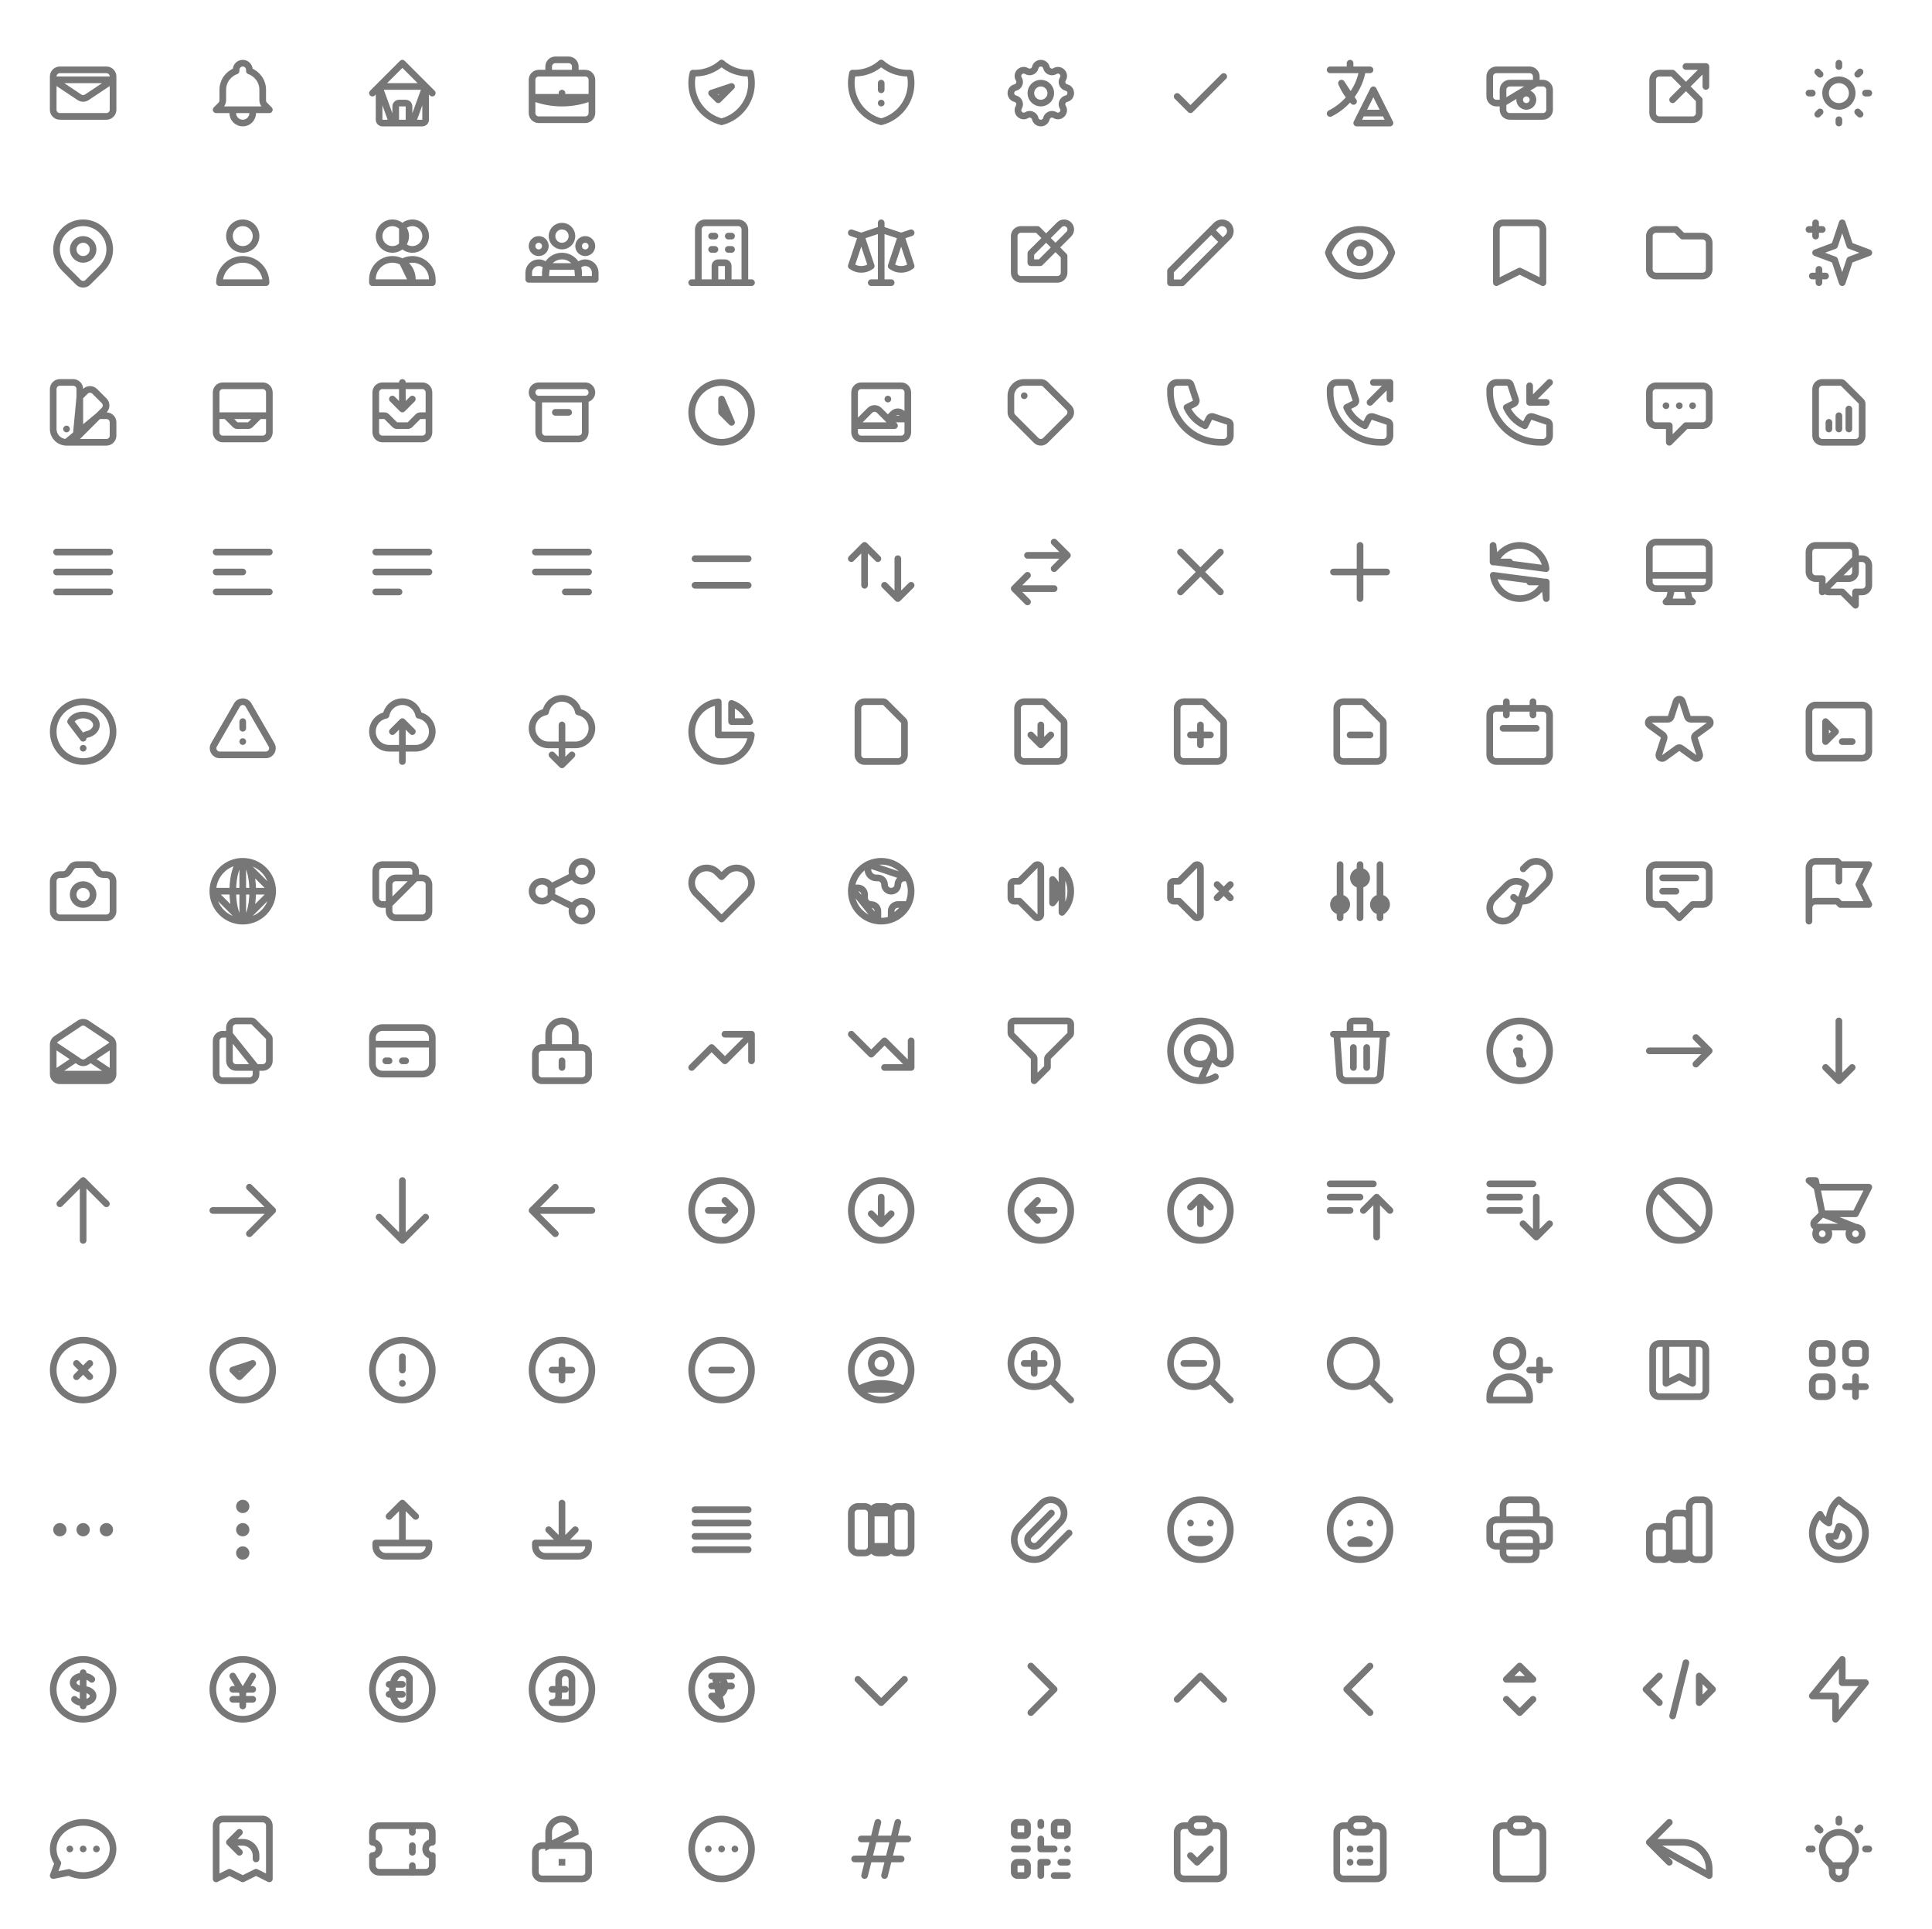 <svg width="581" height="580" viewBox="0 0 581 580" fill="none" xmlns="http://www.w3.org/2000/svg">
<path d="M16 24L23.891 29.26C24.562 29.708 25.438 29.708 26.109 29.26L34 24H16ZM18 35H32C33.105 35 34 34.105 34 33V23C34 21.895 33.105 21 32 21H18C16.895 21 16 21.895 16 23V33C16 34.105 16.895 35 18 35Z" stroke="#777" stroke-width="2" stroke-linecap="round" stroke-linejoin="round"/>
<path d="M30.657 80.657C29.72 81.594 27.762 83.552 26.414 84.9C25.633 85.681 24.368 85.681 23.587 84.9C22.262 83.576 20.342 81.655 19.343 80.657C16.219 77.533 16.219 72.467 19.343 69.343C22.467 66.219 27.533 66.219 30.657 69.343C33.781 72.467 33.781 77.533 30.657 80.657Z" stroke="#777" stroke-width="2" stroke-linecap="round" stroke-linejoin="round"/>
<path d="M28 75C28 76.657 26.657 78 25 78C23.343 78 22 76.657 22 75C22 73.343 23.343 72 25 72C26.657 72 28 73.343 28 75Z" stroke="#777" stroke-width="2" stroke-linecap="round" stroke-linejoin="round"/>
<path d="M20 129H20.01M20 133C17.791 133 16 131.209 16 129V117C16 115.895 16.895 115 18 115H22C23.105 115 24 115.895 24 117V129C24 131.209 22.209 133 20 133ZM20 133H32C33.105 133 34 132.105 34 131V127C34 125.895 33.105 125 32 125H29.657L20 133ZM24 119.343L25.657 117.686C26.438 116.905 27.704 116.905 28.485 117.686L31.314 120.515C32.095 121.296 32.095 122.562 31.314 123.343L22.828 131.828L24 119.343Z" stroke="#777" stroke-width="2" stroke-linecap="round" stroke-linejoin="round"/>
<path d="M17 178H33M17 166H33H17ZM17 172H33H17Z" stroke="#777" stroke-width="2" stroke-linecap="round" stroke-linejoin="round"/>
<path d="M21.228 217C21.777 215.835 23.258 215 25 215C27.209 215 29 216.343 29 218C29 219.399 27.722 220.575 25.994 220.907C25.452 221.011 25 221.448 25 222L21.228 217ZM25 225H25.01H25ZM34 220C34 224.971 29.971 229 25 229C20.029 229 16 224.971 16 220C16 215.029 20.029 211 25 211C29.971 211 34 215.029 34 220Z" stroke="#777" stroke-width="2" stroke-linecap="round" stroke-linejoin="round"/>
<path d="M16 265C16 263.895 16.895 263 18 263H18.93C19.598 263 20.223 262.666 20.594 262.109L21.406 260.891C21.777 260.334 22.402 260 23.07 260H26.93C27.598 260 28.223 260.334 28.594 260.891L29.406 262.109C29.777 262.666 30.402 263 31.07 263H32C33.105 263 34 263.895 34 265V274C34 275.105 33.105 276 32 276H18C16.895 276 16 275.105 16 274V265Z" stroke="#777" stroke-width="2" stroke-linecap="round" stroke-linejoin="round"/>
<path d="M28 269C28 270.657 26.657 272 25 272C23.343 272 22 270.657 22 269C22 267.343 23.343 266 25 266C26.657 266 28 267.343 28 269Z" stroke="#777" stroke-width="2" stroke-linecap="round" stroke-linejoin="round"/>
<path d="M27.25 318.5L26.109 319.261C25.438 319.708 24.562 319.708 23.891 319.261L22.75 318.5M16 323V314.07C16 313.402 16.334 312.777 16.891 312.406L23.891 307.74C24.562 307.292 25.438 307.292 26.109 307.74L33.109 312.406C33.666 312.777 34 313.402 34 314.07V323H16ZM16 323C16 324.105 16.895 325 18 325H32C33.105 325 34 324.105 34 323H16ZM16 323L22.75 318.5L16 323ZM34 323L27.25 318.5L34 323ZM16 314L22.75 318.5L16 314ZM34 314L27.25 318.5L34 314Z" stroke="#777" stroke-width="2" stroke-linecap="round" stroke-linejoin="round"/>
<path d="M25 355V373M18 362L25 355L18 362ZM25 355L32 362L25 355Z" stroke="#777" stroke-width="2" stroke-linecap="round" stroke-linejoin="round"/>
<path d="M23 414L25 412L23 414ZM25 412L27 410L25 412ZM25 412L23 410L25 412ZM25 412L27 414L25 412ZM34 412C34 416.971 29.971 421 25 421C20.029 421 16 416.971 16 412C16 407.029 20.029 403 25 403C29.971 403 34 407.029 34 412Z" stroke="#777" stroke-width="2" stroke-linecap="round" stroke-linejoin="round"/>
<path d="M18 460H18.01H18ZM25 460H25.01H25ZM32 460H32.01H32ZM19 460C19 460.552 18.552 461 18 461C17.448 461 17 460.552 17 460C17 459.448 17.448 459 18 459C18.552 459 19 459.448 19 460ZM26 460C26 460.552 25.552 461 25 461C24.448 461 24 460.552 24 460C24 459.448 24.448 459 25 459C25.552 459 26 459.448 26 460ZM33 460C33 460.552 32.552 461 32 461C31.448 461 31 460.552 31 460C31 459.448 31.448 459 32 459C32.552 459 33 459.448 33 460Z" stroke="#777" stroke-width="2" stroke-linecap="round" stroke-linejoin="round"/>
<path d="M26.843 505.655C27.205 506.073 27.837 506.117 28.254 505.755C28.671 505.393 28.716 504.762 28.354 504.345L26.843 505.655ZM23.157 510.345C22.795 509.927 22.163 509.883 21.746 510.245C21.329 510.607 21.284 511.238 21.646 511.655L23.157 510.345ZM26 503C26 502.448 25.552 502 25 502C24.448 502 24 502.448 24 503H26ZM24 513C24 513.552 24.448 514 25 514C25.552 514 26 513.552 26 513H24ZM33 508C33 512.418 29.418 516 25 516V518C30.523 518 35 513.523 35 508H33ZM25 516C20.582 516 17 512.418 17 508H15C15 513.523 19.477 518 25 518V516ZM17 508C17 503.582 20.582 500 25 500V498C19.477 498 15 502.477 15 508H17ZM25 500C29.418 500 33 503.582 33 508H35C35 502.477 30.523 498 25 498V500ZM25 507C24.341 507 23.791 506.82 23.433 506.582C23.069 506.339 23 506.114 23 506H21C21 506.991 21.602 507.765 22.324 508.246C23.053 508.732 24.002 509 25 509V507ZM23 506C23 505.886 23.069 505.661 23.433 505.418C23.791 505.18 24.341 505 25 505V503C24.002 503 23.053 503.268 22.324 503.754C21.602 504.235 21 505.009 21 506H23ZM25 505C25.904 505 26.563 505.332 26.843 505.655L28.354 504.345C27.597 503.472 26.317 503 25 503V505ZM25 509C25.659 509 26.209 509.18 26.567 509.418C26.931 509.661 27 509.886 27 510H29C29 509.009 28.398 508.235 27.676 507.754C26.947 507.268 25.998 507 25 507V509ZM24 503V504H26V503H24ZM24 512V513H26V512H24ZM25 511C24.096 511 23.437 510.668 23.157 510.345L21.646 511.655C22.403 512.528 23.683 513 25 513V511ZM27 510C27 510.114 26.931 510.339 26.567 510.582C26.209 510.82 25.659 511 25 511V513C25.998 513 26.947 512.732 27.676 512.246C28.398 511.765 29 510.991 29 510H27ZM24 504V512H26V504H24Z" fill="#777"/>
<path d="M21 556H21.01H21ZM25 556H25.01H25ZM29 556H29.01H29ZM34 556C34 560.418 29.971 564 25 564C23.461 564 22.012 563.657 20.745 563.051L16 564L17.395 560.28C16.512 559.042 16 557.574 16 556C16 551.582 20.029 548 25 548C29.971 548 34 551.582 34 556Z" stroke="#777" stroke-width="2" stroke-linecap="round" stroke-linejoin="round"/>
<path d="M76 33H70M76 33H81L79.595 31.595C79.214 31.214 79 30.697 79 30.159V27C79 24.388 77.33 22.165 75 21.341V21C75 19.895 74.105 19 73 19C71.895 19 71 19.895 71 21V21.341C68.67 22.165 67 24.388 67 27V30.159C67 30.697 66.786 31.214 66.405 31.595L65 33H70H76ZM76 33V34C76 35.657 74.657 37 73 37C71.343 37 70 35.657 70 34V33H76Z" stroke="#777" stroke-width="2" stroke-linecap="round" stroke-linejoin="round"/>
<path d="M77 71C77 73.209 75.209 75 73 75C70.791 75 69 73.209 69 71C69 68.791 70.791 67 73 67C75.209 67 77 68.791 77 71Z" stroke="#777" stroke-width="2" stroke-linecap="round" stroke-linejoin="round"/>
<path d="M73 78C69.134 78 66 81.134 66 85H80C80 81.134 76.866 78 73 78Z" stroke="#777" stroke-width="2" stroke-linecap="round" stroke-linejoin="round"/>
<path d="M81 125H78.414C78.149 125 77.895 125.105 77.707 125.293L75.293 127.707C75.105 127.895 74.851 128 74.586 128H71.414C71.149 128 70.895 127.895 70.707 127.707L68.293 125.293C68.105 125.105 67.851 125 67.586 125H65M81 125V118C81 116.895 80.105 116 79 116H67C65.895 116 65 116.895 65 118V125H81ZM81 125V130C81 131.105 80.105 132 79 132H67C65.895 132 65 131.105 65 130V125H81Z" stroke="#777" stroke-width="2" stroke-linecap="round" stroke-linejoin="round"/>
<path d="M65 178H81M65 166H81H65ZM65 172H73H65Z" stroke="#777" stroke-width="2" stroke-linecap="round" stroke-linejoin="round"/>
<path d="M73 217V219V217ZM73 223H73.01H73ZM66.072 227H79.928C81.468 227 82.43 225.333 81.66 224L74.732 212C73.962 210.667 72.038 210.667 71.268 212L64.34 224C63.57 225.333 64.532 227 66.072 227Z" stroke="#777" stroke-width="2" stroke-linecap="round" stroke-linejoin="round"/>
<path d="M64 268C64 263.029 68.029 259 73 259M82 268C82 272.971 77.971 277 73 277L82 268ZM82 268C82 263.029 77.971 259 73 259L82 268ZM82 268H64H82ZM73 277C68.029 277 64 272.971 64 268L73 277ZM73 277C74.657 277 76 272.971 76 268C76 263.029 74.657 259 73 259V277ZM73 277C71.343 277 70 272.971 70 268C70 263.029 71.343 259 73 259V277Z" stroke="#777" stroke-width="2" stroke-linecap="round" stroke-linejoin="round"/>
<path d="M69 311H67C65.895 311 65 311.895 65 313V323C65 324.105 65.895 325 67 325H75C76.105 325 77 324.105 77 323V321M69 311V319C69 320.105 69.895 321 71 321H77L69 311ZM69 311V309C69 307.895 69.895 307 71 307H75.586C75.851 307 76.105 307.105 76.293 307.293L80.707 311.707C80.895 311.895 81 312.149 81 312.414V319C81 320.105 80.105 321 79 321H77L69 311Z" stroke="#777" stroke-width="2" stroke-linecap="round" stroke-linejoin="round"/>
<path d="M82 364H64M75 357L82 364L75 357ZM82 364L75 371L82 364Z" stroke="#777" stroke-width="2" stroke-linecap="round" stroke-linejoin="round"/>
<path d="M70 412L72 414L76 410L70 412ZM82 412C82 416.971 77.971 421 73 421C68.029 421 64 416.971 64 412C64 407.029 68.029 403 73 403C77.971 403 82 407.029 82 412Z" stroke="#777" stroke-width="2" stroke-linecap="round" stroke-linejoin="round"/>
<path d="M73 453V453.01V453ZM73 460V460.01V460ZM73 467V467.01V467ZM73 454C72.448 454 72 453.552 72 453C72 452.448 72.448 452 73 452C73.552 452 74 452.448 74 453C74 453.552 73.552 454 73 454ZM73 461C72.448 461 72 460.552 72 460C72 459.448 72.448 459 73 459C73.552 459 74 459.448 74 460C74 460.552 73.552 461 73 461ZM73 468C72.448 468 72 467.552 72 467C72 466.448 72.448 466 73 466C73.552 466 74 466.448 74 467C74 467.552 73.552 468 73 468Z" stroke="#777" stroke-width="2" stroke-linecap="round" stroke-linejoin="round"/>
<path d="M70 504L73 509L70 504ZM73 509L76 504L73 509ZM73 509V513V509ZM70 508H76H70ZM70 511H76H70ZM82 508C82 512.971 77.971 517 73 517C68.029 517 64 512.971 64 508C64 503.029 68.029 499 73 499C77.971 499 82 503.029 82 508Z" stroke="#777" stroke-width="2" stroke-linecap="round" stroke-linejoin="round"/>
<path d="M81 565L80.553 565.894C80.863 566.049 81.231 566.033 81.526 565.851C81.82 565.668 82 565.347 82 565H81ZM65 565H64C64 565.347 64.18 565.668 64.474 565.851C64.769 566.033 65.137 566.049 65.447 565.894L65 565ZM73 565L72.553 565.894C72.834 566.035 73.166 566.035 73.447 565.894L73 565ZM69 563L69.447 562.106C69.166 561.965 68.834 561.965 68.553 562.106L69 563ZM77 563L77.447 562.106C77.166 561.965 76.834 561.965 76.553 562.106L77 563ZM76 559C76 559.552 76.448 560 77 560C77.552 560 78 559.552 78 559H76ZM69 554L68.293 553.293C67.902 553.683 67.902 554.317 68.293 554.707L69 554ZM71.293 557.707C71.683 558.098 72.317 558.098 72.707 557.707C73.098 557.317 73.098 556.683 72.707 556.293L71.293 557.707ZM72.707 551.707C73.098 551.317 73.098 550.683 72.707 550.293C72.317 549.902 71.683 549.902 71.293 550.293L72.707 551.707ZM67 548H79V546H67V548ZM80 549V565H82V549H80ZM66 565V549H64V565H66ZM73.447 564.106L69.447 562.106L68.553 563.894L72.553 565.894L73.447 564.106ZM68.553 562.106L64.553 564.106L65.447 565.894L69.447 563.894L68.553 562.106ZM81.447 564.106L77.447 562.106L76.553 563.894L80.553 565.894L81.447 564.106ZM76.553 562.106L72.553 564.106L73.447 565.894L77.447 563.894L76.553 562.106ZM79 548C79.552 548 80 548.448 80 549H82C82 547.343 80.657 546 79 546V548ZM67 546C65.343 546 64 547.343 64 549H66C66 548.448 66.448 548 67 548V546ZM78 559V558H76V559H78ZM73 553H69V555H73V553ZM78 558C78 555.239 75.761 553 73 553V555C74.657 555 76 556.343 76 558H78ZM72.707 556.293L69.707 553.293L68.293 554.707L71.293 557.707L72.707 556.293ZM69.707 554.707L72.707 551.707L71.293 550.293L68.293 553.293L69.707 554.707Z" fill="#777"/>
<path d="M118 37H124M112 28L114 26L112 28ZM114 26L121 19L128 26H114ZM114 26V36C114 36.552 114.448 37 115 37H118L114 26ZM128 26L130 28L128 26ZM128 26V36C128 36.552 127.552 37 127 37H124L128 26ZM118 37C118.552 37 119 36.552 119 36V32C119 31.448 119.448 31 120 31H122C122.552 31 123 31.448 123 32V36C123 36.552 123.448 37 124 37H118Z" stroke="#777" stroke-width="2" stroke-linecap="round" stroke-linejoin="round"/>
<path d="M121 68.354C121.733 67.524 122.805 67 124 67C126.209 67 128 68.791 128 71C128 73.209 126.209 75 124 75C122.805 75 121.733 74.476 121 73.646V68.354ZM124 85H112V84C112 80.686 114.686 78 118 78C121.314 78 124 80.686 124 84V85ZM124 85H130V84C130 80.686 127.314 78 124 78C122.907 78 121.883 78.292 121 78.803L124 85ZM122 71C122 73.209 120.209 75 118 75C115.791 75 114 73.209 114 71C114 68.791 115.791 67 118 67C120.209 67 122 68.791 122 71Z" stroke="#777" stroke-width="2" stroke-linecap="round" stroke-linejoin="round"/>
<path d="M113 125H115.586C115.851 125 116.105 125.105 116.293 125.293L118.707 127.707C118.895 127.895 119.149 128 119.414 128H122.586C122.851 128 123.105 127.895 123.293 127.707L125.707 125.293C125.895 125.105 126.149 125 126.414 125H129M117 116H115C113.895 116 113 116.895 113 118V130C113 131.105 113.895 132 115 132H127C128.105 132 129 131.105 129 130V118C129 116.895 128.105 116 127 116H125H117ZM121 115V123V115ZM121 123L124 120L121 123ZM121 123L118 120L121 123Z" stroke="#777" stroke-width="2" stroke-linecap="round" stroke-linejoin="round"/>
<path d="M113 178H120M113 166H129H113ZM113 172H129H113Z" stroke="#777" stroke-width="2" stroke-linecap="round" stroke-linejoin="round"/>
<path d="M121 217V229M117 225C114.239 225 112 222.761 112 220C112 217.552 113.76 215.514 116.084 215.084C116.514 212.76 118.552 211 121 211C123.448 211 125.486 212.76 125.916 215.084C128.24 215.514 130 217.552 130 220C130 222.761 127.761 225 125 225H117ZM118 220L121 217L118 220ZM121 217L124 220L121 217Z" stroke="#777" stroke-width="2" stroke-linecap="round" stroke-linejoin="round"/>
<path d="M117 272H115C113.895 272 113 271.105 113 270V262C113 260.895 113.895 260 115 260H123C124.105 260 125 260.895 125 262V264L117 272ZM119 276H127C128.105 276 129 275.105 129 274V266C129 264.895 128.105 264 127 264H119C117.895 264 117 264.895 117 266V274C117 275.105 117.895 276 119 276Z" stroke="#777" stroke-width="2" stroke-linecap="round" stroke-linejoin="round"/>
<path d="M112 314H130H112ZM116 319H117H116ZM121 319H122H121ZM115 323H127C128.657 323 130 321.657 130 320V312C130 310.343 128.657 309 127 309H115C113.343 309 112 310.343 112 312V320C112 321.657 113.343 323 115 323Z" stroke="#777" stroke-width="2" stroke-linecap="round" stroke-linejoin="round"/>
<path d="M121 373V355M128 366L121 373L128 366ZM121 373L114 366L121 373Z" stroke="#777" stroke-width="2" stroke-linecap="round" stroke-linejoin="round"/>
<path d="M121 408V412V408ZM121 416H121.01H121ZM130 412C130 416.971 125.971 421 121 421C116.029 421 112 416.971 112 412C112 407.029 116.029 403 121 403C125.971 403 130 407.029 130 412Z" stroke="#777" stroke-width="2" stroke-linecap="round" stroke-linejoin="round"/>
<path d="M121 452V464M113 464V465C113 466.657 114.343 468 116 468H126C127.657 468 129 466.657 129 465V464H113ZM125 456L121 452L125 456ZM121 452L117 456L121 452Z" stroke="#777" stroke-width="2" stroke-linecap="round" stroke-linejoin="round"/>
<path d="M123.121 511.536C121.95 513.488 120.05 513.488 118.879 511.536C117.707 509.583 117.707 506.417 118.879 504.464C120.05 502.512 121.95 502.512 123.121 504.464V511.536ZM117 506.5H121H117ZM117 509.5H121H117ZM130 508C130 512.971 125.971 517 121 517C116.029 517 112 512.971 112 508C112 503.029 116.029 499 121 499C125.971 499 130 503.029 130 508Z" stroke="#777" stroke-width="2" stroke-linecap="round" stroke-linejoin="round"/>
<path d="M130 554V555C130.552 555 131 554.552 131 554H130ZM130 558H131C131 557.448 130.552 557 130 557V558ZM112 558V557C111.448 557 111 557.448 111 558H112ZM112 554H111C111 554.552 111.448 555 112 555V554ZM114 548C112.343 548 111 549.343 111 551H113C113 550.448 113.448 550 114 550V548ZM128 548H114V550H128V548ZM131 551C131 549.343 129.657 548 128 548V550C128.552 550 129 550.448 129 551H131ZM131 554V551H129V554H131ZM129 556C129 555.448 129.448 555 130 555V553C128.343 553 127 554.343 127 556H129ZM130 557C129.448 557 129 556.552 129 556H127C127 557.657 128.343 559 130 559V557ZM131 561V558H129V561H131ZM128 564C129.657 564 131 562.657 131 561H129C129 561.552 128.552 562 128 562V564ZM114 564H128V562H114V564ZM111 561C111 562.657 112.343 564 114 564V562C113.448 562 113 561.552 113 561H111ZM111 558V561H113V558H111ZM113 556C113 556.552 112.552 557 112 557V559C113.657 559 115 557.657 115 556H113ZM112 555C112.552 555 113 555.448 113 556H115C115 554.343 113.657 553 112 553V555ZM111 551V554H113V551H111Z" fill="#777"/>
<path d="M124 549V551" stroke="#777" stroke-width="2" stroke-linecap="round"/>
<path d="M124 555V557" stroke="#777" stroke-width="2" stroke-linecap="round" stroke-linejoin="round"/>
<path d="M124 561V563" stroke="#777" stroke-width="2" stroke-linecap="round" stroke-linejoin="round"/>
<path d="M178 29.255C175.221 30.381 172.183 31 169 31C165.817 31 162.779 30.381 160 29.255H178ZM173 22V20C173 18.895 172.105 18 171 18H167C165.895 18 165 18.895 165 20V22H173ZM169 28H169.01H169ZM162 36H176C177.105 36 178 35.105 178 34V24C178 22.895 177.105 22 176 22H162C160.895 22 160 22.895 160 24V34C160 35.105 160.895 36 162 36Z" stroke="#777" stroke-width="2" stroke-linecap="round" stroke-linejoin="round"/>
<path d="M174 84H179V82C179 80.343 177.657 79 176 79C175.044 79 174.193 79.447 173.644 80.143L174 84ZM174 84H164H174ZM174 84V82C174 81.344 173.874 80.717 173.644 80.143L174 84ZM164 84H159V82C159 80.343 160.343 79 162 79C162.956 79 163.807 79.447 164.356 80.143L164 84ZM164 84V82C164 81.344 164.126 80.717 164.356 80.143L164 84ZM164.356 80.143C165.094 78.301 166.895 77 169 77C171.105 77 172.906 78.301 173.644 80.143H164.356ZM172 71C172 72.657 170.657 74 169 74C167.343 74 166 72.657 166 71C166 69.343 167.343 68 169 68C170.657 68 172 69.343 172 71ZM178 74C178 75.105 177.105 76 176 76C174.895 76 174 75.105 174 74C174 72.895 174.895 72 176 72C177.105 72 178 72.895 178 74ZM164 74C164 75.105 163.105 76 162 76C160.895 76 160 75.105 160 74C160 72.895 160.895 72 162 72C163.105 72 164 72.895 164 74Z" stroke="#777" stroke-width="2" stroke-linecap="round" stroke-linejoin="round"/>
<path d="M167 124H171M162 120H176H162ZM162 120C160.895 120 160 119.105 160 118C160 116.895 160.895 116 162 116H176C177.105 116 178 116.895 178 118C178 119.105 177.105 120 176 120H162ZM162 120V130C162 131.105 162.895 132 164 132H174C175.105 132 176 131.105 176 130V120H162Z" stroke="#777" stroke-width="2" stroke-linecap="round" stroke-linejoin="round"/>
<path d="M170 178H177M161 166H177H161ZM161 172H177H161Z" stroke="#777" stroke-width="2" stroke-linecap="round" stroke-linejoin="round"/>
<path d="M169 230V218M165 224C162.239 224 160 221.761 160 219C160 216.552 161.76 214.514 164.084 214.084C164.514 211.76 166.552 210 169 210C171.448 210 173.486 211.76 173.916 214.084C176.24 214.514 178 216.552 178 219C178 221.761 175.761 224 173 224H165ZM166 227L169 230L166 227ZM169 230L172 227L169 230Z" stroke="#777" stroke-width="2" stroke-linecap="round" stroke-linejoin="round"/>
<path d="M165.684 269.342C165.886 268.938 166 268.482 166 268C166 267.518 165.886 267.062 165.684 266.658V269.342ZM165.684 269.342C165.191 270.325 164.174 271 163 271C161.343 271 160 269.657 160 268C160 266.343 161.343 265 163 265C164.174 265 165.191 265.675 165.684 266.658V269.342ZM165.684 269.342L172.316 272.658L165.684 269.342ZM165.684 266.658L172.316 263.342L165.684 266.658ZM172.316 263.342C172.809 264.325 173.826 265 175 265C176.657 265 178 263.657 178 262C178 260.343 176.657 259 175 259C173.343 259 172 260.343 172 262C172 262.482 172.114 262.938 172.316 263.342ZM172.316 272.658C172.114 273.062 172 273.518 172 274C172 275.657 173.343 277 175 277C176.657 277 178 275.657 178 274C178 272.343 176.657 271 175 271C173.826 271 172.809 271.675 172.316 272.658Z" stroke="#777" stroke-width="2" stroke-linecap="round" stroke-linejoin="round"/>
<path d="M173 315V316H174V315H173ZM165 315H164V316H165V315ZM170 319C170 318.448 169.552 318 169 318C168.448 318 168 318.448 168 319H170ZM168 321C168 321.552 168.448 322 169 322C169.552 322 170 321.552 170 321H168ZM163 316H175V314H163V316ZM176 317V323H178V317H176ZM175 324H163V326H175V324ZM162 323V317H160V323H162ZM163 324C162.448 324 162 323.552 162 323H160C160 324.657 161.343 326 163 326V324ZM176 323C176 323.552 175.552 324 175 324V326C176.657 326 178 324.657 178 323H176ZM175 316C175.552 316 176 316.448 176 317H178C178 315.343 176.657 314 175 314V316ZM163 314C161.343 314 160 315.343 160 317H162C162 316.448 162.448 316 163 316V314ZM172 311V315H174V311H172ZM173 314H165V316H173V314ZM166 315V311H164V315H166ZM169 308C170.657 308 172 309.343 172 311H174C174 308.239 171.761 306 169 306V308ZM169 306C166.239 306 164 308.239 164 311H166C166 309.343 167.343 308 169 308V306ZM168 319V321H170V319H168Z" fill="#777"/>
<path d="M160 364H178M167 371L160 364L167 371ZM160 364L167 357L160 364Z" stroke="#777" stroke-width="2" stroke-linecap="round" stroke-linejoin="round"/>
<path d="M169 409V412V409ZM169 412V415V412ZM169 412H172H169ZM169 412H166H169ZM178 412C178 416.971 173.971 421 169 421C164.029 421 160 416.971 160 412C160 407.029 164.029 403 169 403C173.971 403 178 407.029 178 412Z" stroke="#777" stroke-width="2" stroke-linecap="round" stroke-linejoin="round"/>
<path d="M169 464V452M161 464V465C161 466.657 162.343 468 164 468H174C175.657 468 177 466.657 177 465V464H161ZM173 460L169 464L173 460ZM169 464L165 460L169 464Z" stroke="#777" stroke-width="2" stroke-linecap="round" stroke-linejoin="round"/>
<path d="M172 505C172 503.895 171.105 503 170 503C168.895 503 168 503.895 168 505V510C168 511.105 167.105 512 166 512H172V505ZM166 508H170H166ZM178 508C178 512.971 173.971 517 169 517C164.029 517 160 512.971 160 508C160 503.029 164.029 499 169 499C173.971 499 178 503.029 178 508Z" stroke="#777" stroke-width="2" stroke-linecap="round" stroke-linejoin="round"/>
<path d="M165 555V551C165 548.791 166.791 547 169 547C171.209 547 173 548.791 173 551L165 555ZM169 559V561V559ZM163 565H175C176.105 565 177 564.105 177 563V557C177 555.895 176.105 555 175 555H163C161.895 555 161 555.895 161 557V563C161 564.105 161.895 565 163 565Z" stroke="#777" stroke-width="2" stroke-linecap="round"/>
<path d="M214 28L216 30L220 26L214 28ZM225.618 21.984C225.413 21.995 225.207 22 225 22C221.927 22 219.123 20.845 217 18.944C214.877 20.845 212.073 22 209 22C208.793 22 208.587 21.995 208.382 21.984C208.133 22.948 208 23.958 208 25C208 30.591 211.824 35.29 217 36.622C222.176 35.29 226 30.591 226 25C226 23.959 225.867 22.948 225.618 21.984Z" stroke="#777" stroke-width="2" stroke-linecap="round" stroke-linejoin="round"/>
<path d="M215 85H219M224 85V69C224 67.895 223.105 67 222 67H212C210.895 67 210 67.895 210 69V85H224ZM224 85H226H224ZM224 85H219H224ZM210 85H208H210ZM210 85H215H210ZM214 71H215H214ZM214 75H215H214ZM219 71H220H219ZM219 75H220H219ZM215 85V80C215 79.448 215.448 79 216 79H218C218.552 79 219 79.448 219 80V85H215Z" stroke="#777" stroke-width="2" stroke-linecap="round" stroke-linejoin="round"/>
<path d="M217 120V124L220 127L217 120ZM226 124C226 128.971 221.971 133 217 133C212.029 133 208 128.971 208 124C208 119.029 212.029 115 217 115C221.971 115 226 119.029 226 124Z" stroke="#777" stroke-width="2" stroke-linecap="round" stroke-linejoin="round"/>
<path d="M209 176H225M209 168H225H209Z" stroke="#777" stroke-width="2" stroke-linecap="round" stroke-linejoin="round"/>
<path d="M216 211.055C211.5 211.552 208 215.367 208 220C208 224.971 212.029 229 217 229C221.633 229 225.448 225.5 225.945 221H216V211.055Z" stroke="#777" stroke-width="2" stroke-linecap="round" stroke-linejoin="round"/>
<path d="M225.488 217H220V211.512C222.557 212.416 224.584 214.443 225.488 217Z" stroke="#777" stroke-width="2" stroke-linecap="round" stroke-linejoin="round"/>
<path d="M209.318 262.318C207.561 264.075 207.561 266.925 209.318 268.682L217 276.364L224.682 268.682C226.439 266.925 226.439 264.075 224.682 262.318C222.925 260.561 220.075 260.561 218.318 262.318L217 263.636L215.682 262.318C213.925 260.561 211.075 260.561 209.318 262.318Z" stroke="#777" stroke-width="2" stroke-linecap="round" stroke-linejoin="round"/>
<path d="M226 311L218 319L214 315L208 321M218 311H226H218ZM226 311V319V311Z" stroke="#777" stroke-width="2" stroke-linecap="round" stroke-linejoin="round"/>
<path d="M218 361L221 364L218 361ZM221 364L218 367L221 364ZM221 364H213H221ZM226 364C226 368.971 221.971 373 217 373C212.029 373 208 368.971 208 364C208 359.029 212.029 355 217 355C221.971 355 226 359.029 226 364Z" stroke="#777" stroke-width="2" stroke-linecap="round" stroke-linejoin="round"/>
<path d="M220 412H214H220ZM226 412C226 416.971 221.971 421 217 421C212.029 421 208 416.971 208 412C208 407.029 212.029 403 217 403C221.971 403 226 407.029 226 412Z" stroke="#777" stroke-width="2" stroke-linecap="round" stroke-linejoin="round"/>
<path d="M209 466H225M209 454H225H209ZM209 458H225H209ZM209 462H225H209Z" stroke="#777" stroke-width="2" stroke-linecap="round" stroke-linejoin="round"/>
<path d="M214 504H220H214ZM215 504C216.657 504 218 505.343 218 507C218 508.657 216.657 510 215 510H214L217 513L215 504ZM214 507H220H214ZM226 508C226 512.971 221.971 517 217 517C212.029 517 208 512.971 208 508C208 503.029 212.029 499 217 499C221.971 499 226 503.029 226 508Z" stroke="#777" stroke-width="2" stroke-linecap="round" stroke-linejoin="round"/>
<path d="M213 556H213.01H213ZM217 556H217.01H217ZM221 556H221.01H221ZM226 556C226 560.971 221.971 565 217 565C212.029 565 208 560.971 208 556C208 551.029 212.029 547 217 547C221.971 547 226 551.029 226 556Z" stroke="#777" stroke-width="2" stroke-linecap="round" stroke-linejoin="round"/>
<path d="M273.618 21.984C273.413 21.995 273.207 22 273 22C269.927 22 267.123 20.845 265 18.944C262.877 20.845 260.073 22 257 22C256.793 22 256.587 21.995 256.382 21.984C256.133 22.948 256 23.958 256 25C256 30.591 259.824 35.29 265 36.622C270.176 35.29 274 30.591 274 25C274 23.959 273.867 22.948 273.618 21.984Z" stroke="#777" stroke-width="2" stroke-linecap="round" stroke-linejoin="round"/>
<path d="M265 31H265.01M265 25V27V25Z" stroke="#777" stroke-width="2" stroke-linecap="round" stroke-linejoin="round"/>
<path d="M265 85H268M256 70L259 71L256 70ZM259 71L256 80C257.773 81.333 260.229 81.333 262.001 80L259 71ZM259 71L262 80L259 71ZM259 71L265 69L259 71ZM271 71L274 70L271 71ZM271 71L268 80C269.773 81.333 272.229 81.333 274.001 80L271 71ZM271 71L274 80L271 71ZM271 71L265 69L271 71ZM265 67V69V67ZM265 85V69V85ZM265 85H262H265Z" stroke="#777" stroke-width="2" stroke-linecap="round" stroke-linejoin="round"/>
<path d="M257 128L261.586 123.414C262.367 122.633 263.633 122.633 264.414 123.414L269 128H257ZM267 126L268.586 124.414C269.367 123.633 270.633 123.633 271.414 124.414L273 126H267ZM267 120H267.01H267ZM259 132H271C272.105 132 273 131.105 273 130V118C273 116.895 272.105 116 271 116H259C257.895 116 257 116.895 257 118V130C257 131.105 257.895 132 259 132Z" stroke="#777" stroke-width="2" stroke-linecap="round" stroke-linejoin="round"/>
<path d="M270 180L266 176M260 176V164V176ZM260 164L256 168L260 164ZM260 164L264 168L260 164ZM270 168V180V168ZM270 180L274 176L270 180Z" stroke="#777" stroke-width="2" stroke-linecap="round" stroke-linejoin="round"/>
<path d="M260 229H270C271.105 229 272 228.105 272 227V217.414C272 217.149 271.895 216.895 271.707 216.707L266.293 211.293C266.105 211.105 265.851 211 265.586 211H260C258.895 211 258 211.895 258 213V227C258 228.105 258.895 229 260 229Z" stroke="#777" stroke-width="2" stroke-linecap="round" stroke-linejoin="round"/>
<path d="M256.055 267H258C259.105 267 260 267.895 260 269V270C260 271.105 260.895 272 262 272C263.105 272 264 272.895 264 274V276.945L256.055 267ZM261 259.936V261.5C261 262.881 262.119 264 263.5 264H264C265.105 264 266 264.895 266 266C266 267.105 266.895 268 268 268C269.105 268 270 267.105 270 266C270 264.895 270.895 264 272 264H273.064L261 259.936ZM268 276.488V274C268 272.895 268.895 272 270 272H273.064L268 276.488ZM274 268C274 272.971 269.971 277 265 277C260.029 277 256 272.971 256 268C256 263.029 260.029 259 265 259C269.971 259 274 263.029 274 268Z" stroke="#777" stroke-width="2" stroke-linecap="round" stroke-linejoin="round"/>
<path d="M274 321L266 313L262 317L256 311M266 321H274H266ZM274 321V313V321Z" stroke="#777" stroke-width="2" stroke-linecap="round" stroke-linejoin="round"/>
<path d="M268 365L265 368L268 365ZM265 368L262 365L265 368ZM265 368V360V368ZM265 373C260.029 373 256 368.971 256 364C256 359.029 260.029 355 265 355C269.971 355 274 359.029 274 364C274 368.971 269.971 373 265 373Z" stroke="#777" stroke-width="2" stroke-linecap="round" stroke-linejoin="round"/>
<path d="M258.121 417.804C260.153 416.655 262.5 416 265 416C267.5 416 269.847 416.655 271.879 417.804H258.121ZM268 410C268 411.657 266.657 413 265 413C263.343 413 262 411.657 262 410C262 408.343 263.343 407 265 407C266.657 407 268 408.343 268 410ZM274 412C274 416.971 269.971 421 265 421C260.029 421 256 416.971 256 412C256 407.029 260.029 403 265 403C269.971 403 274 407.029 274 412Z" stroke="#777" stroke-width="2" stroke-linecap="round" stroke-linejoin="round"/>
<path d="M268 465C268 466.105 268.895 467 270 467H272C273.105 467 274 466.105 274 465V455C274 453.895 273.105 453 272 453H270C268.895 453 268 453.895 268 455M262 465V455V465ZM262 465C262 466.105 261.105 467 260 467H258C256.895 467 256 466.105 256 465V455C256 453.895 256.895 453 258 453H260C261.105 453 262 453.895 262 455V465ZM262 465C262 466.105 262.895 467 264 467H266C267.105 467 268 466.105 268 465H262ZM262 455C262 453.895 262.895 453 264 453H266C267.105 453 268 453.895 268 455H262ZM268 465V455V465Z" stroke="#777" stroke-width="2" stroke-linecap="round" stroke-linejoin="round"/>
<path d="M272 505L265 512L258 505" stroke="#777" stroke-width="2" stroke-linecap="round" stroke-linejoin="round"/>
<path d="M257 559H271M260 564L264 548L260 564ZM266 564L270 548L266 564ZM259 553H273H259Z" stroke="#777" stroke-width="2" stroke-linecap="round" stroke-linejoin="round"/>
<path d="M311.325 20.317C311.751 18.561 314.249 18.561 314.675 20.317C314.951 21.452 316.251 21.99 317.248 21.383C318.791 20.442 320.558 22.209 319.617 23.752C319.01 24.749 319.548 26.049 320.683 26.325C322.439 26.751 322.439 29.249 320.683 29.675C319.548 29.951 319.01 31.251 319.617 32.248C320.558 33.791 318.791 35.558 317.248 34.617C316.251 34.01 314.951 34.548 314.675 35.683C314.249 37.439 311.751 37.439 311.325 35.683C311.049 34.548 309.749 34.01 308.752 34.617C307.209 35.558 305.442 33.791 306.383 32.248C306.99 31.251 306.452 29.951 305.317 29.675C303.561 29.249 303.561 26.751 305.317 26.325C306.452 26.049 306.99 24.749 306.383 23.752C305.442 22.209 307.209 20.442 308.752 21.383C309.749 21.99 311.049 21.452 311.325 20.317Z" stroke="#777" stroke-width="2" stroke-linecap="round" stroke-linejoin="round"/>
<path d="M316 28C316 29.657 314.657 31 313 31C311.343 31 310 29.657 310 28C310 26.343 311.343 25 313 25C314.657 25 316 26.343 316 28Z" stroke="#777" stroke-width="2" stroke-linecap="round" stroke-linejoin="round"/>
<path d="M312 69H307C305.895 69 305 69.895 305 71V82C305 83.105 305.895 84 307 84H318C319.105 84 320 83.105 320 82V77L312 69ZM318.586 67.586C319.367 66.805 320.633 66.805 321.414 67.586C322.195 68.367 322.195 69.633 321.414 70.414L312.828 79H310V76.172L318.586 67.586Z" stroke="#777" stroke-width="2" stroke-linecap="round" stroke-linejoin="round"/>
<path d="M308 119H308.01H308ZM308 115H313C313.512 115 314.024 115.195 314.414 115.586L321.414 122.586C322.195 123.367 322.195 124.633 321.414 125.414L314.414 132.414C313.633 133.195 312.367 133.195 311.586 132.414L304.586 125.414C304.195 125.024 304 124.512 304 124V119C304 116.791 305.791 115 308 115Z" stroke="#777" stroke-width="2" stroke-linecap="round" stroke-linejoin="round"/>
<path d="M305 177L309 173M309 167H321H309ZM321 167L317 163L321 167ZM321 167L317 171L321 167ZM317 177H305H317ZM305 177L309 181L305 177Z" stroke="#777" stroke-width="2" stroke-linecap="round" stroke-linejoin="round"/>
<path d="M313 218V224V218ZM313 224L310 221L313 224ZM313 224L316 221L313 224ZM318 229H308C306.895 229 306 228.105 306 227V213C306 211.895 306.895 211 308 211H313.586C313.851 211 314.105 211.105 314.293 211.293L319.707 216.707C319.895 216.895 320 217.149 320 217.414V227C320 228.105 319.105 229 318 229Z" stroke="#777" stroke-width="2" stroke-linecap="round" stroke-linejoin="round"/>
<path d="M316.536 264.464C318.488 266.417 318.488 269.583 316.536 271.536V264.464ZM319.364 261.636C322.879 265.151 322.879 270.849 319.364 274.364V261.636ZM306.586 271H305C304.448 271 304 270.552 304 270V266C304 265.448 304.448 265 305 265H306.586L311.293 260.293C311.923 259.663 313 260.109 313 261V275C313 275.891 311.923 276.337 311.293 275.707L306.586 271Z" stroke="#777" stroke-width="2" stroke-linecap="round" stroke-linejoin="round"/>
<path d="M304 308C304 307.448 304.448 307 305 307H321C321.552 307 322 307.448 322 308V310.586C322 310.851 321.895 311.105 321.707 311.293L315.293 317.707C315.105 317.895 315 318.149 315 318.414V321L311 325V318.414C311 318.149 310.895 317.895 310.707 317.707L304.293 311.293C304.105 311.105 304 310.851 304 310.586V308Z" stroke="#777" stroke-width="2" stroke-linecap="round" stroke-linejoin="round"/>
<path d="M312 367L309 364L312 367ZM309 364L312 361L309 364ZM309 364H317H309ZM304 364C304 359.029 308.029 355 313 355C317.971 355 322 359.029 322 364C322 368.971 317.971 373 313 373C308.029 373 304 368.971 304 364Z" stroke="#777" stroke-width="2" stroke-linecap="round" stroke-linejoin="round"/>
<path d="M322 421L316 415L322 421ZM318 410C318 413.866 314.866 417 311 417C307.134 417 304 413.866 304 410C304 406.134 307.134 403 311 403C314.866 403 318 406.134 318 410Z" stroke="#777" stroke-width="2" stroke-linecap="round" stroke-linejoin="round"/>
<path d="M311 410H308M311 407V410V407ZM311 410V413V410ZM311 410H314H311Z" stroke="#777" stroke-width="2" stroke-linecap="round" stroke-linejoin="round"/>
<path d="M316.172 455L309.586 461.586C308.805 462.367 308.805 463.633 309.586 464.414C310.367 465.195 311.633 465.195 312.414 464.414L318.828 457.828C320.391 456.266 320.391 453.734 318.828 452.172C317.266 450.609 314.734 450.609 313.172 452.172L306.757 458.757C304.414 461.101 304.414 464.899 306.757 467.243C309.101 469.586 312.899 469.586 315.243 467.243L321.5 461" stroke="#777" stroke-width="2" stroke-linecap="round" stroke-linejoin="round"/>
<path d="M310 501L317 508L310 515" stroke="#777" stroke-width="2" stroke-linecap="round" stroke-linejoin="round"/>
<path d="M314 548C314 547.448 313.552 547 313 547C312.448 547 312 547.448 312 548H314ZM312 549C312 549.552 312.448 550 313 550C313.552 550 314 549.552 314 549H312ZM319 559C318.448 559 318 559.448 318 560C318 560.552 318.448 561 319 561V559ZM321 561C321.552 561 322 560.552 322 560C322 559.448 321.552 559 321 559V561ZM313 560V559C312.448 559 312 559.448 312 560H313ZM315 561C315.552 561 316 560.552 316 560C316 559.448 315.552 559 315 559V561ZM312 564C312 564.552 312.448 565 313 565C313.552 565 314 564.552 314 564H312ZM314 553C314 552.448 313.552 552 313 552C312.448 552 312 552.448 312 553H314ZM313 556H312C312 556.552 312.448 557 313 557V556ZM317 563C316.448 563 316 563.448 316 564C316 564.552 316.448 565 317 565V563ZM321 565C321.552 565 322 564.552 322 564C322 563.448 321.552 563 321 563V565ZM305 555C304.448 555 304 555.448 304 556C304 556.552 304.448 557 305 557V555ZM309 557C309.552 557 310 556.552 310 556C310 555.448 309.552 555 309 555V557ZM313.01 557C313.562 557 314.01 556.552 314.01 556C314.01 555.448 313.562 555 313.01 555V557ZM317.01 557C317.562 557 318.01 556.552 318.01 556C318.01 555.448 317.562 555 317.01 555V557ZM321 555C320.448 555 320 555.448 320 556C320 556.552 320.448 557 321 557V555ZM321.01 557C321.562 557 322.01 556.552 322.01 556C322.01 555.448 321.562 555 321.01 555V557ZM306 549H308V547H306V549ZM308 549V551H310V549H308ZM308 551H306V553H308V551ZM306 551V549H304V551H306ZM306 551H304C304 552.105 304.895 553 306 553V551ZM308 551V553C309.105 553 310 552.105 310 551H308ZM308 549H310C310 547.895 309.105 547 308 547V549ZM306 547C304.895 547 304 547.895 304 549H306V547ZM318 549H320V547H318V549ZM320 549V551H322V549H320ZM320 551H318V553H320V551ZM318 551V549H316V551H318ZM318 551H316C316 552.105 316.895 553 318 553V551ZM320 551V553C321.105 553 322 552.105 322 551H320ZM320 549H322C322 547.895 321.105 547 320 547V549ZM318 547C316.895 547 316 547.895 316 549H318V547ZM306 561H308V559H306V561ZM308 561V563H310V561H308ZM308 563H306V565H308V563ZM306 563V561H304V563H306ZM306 563H304C304 564.105 304.895 565 306 565V563ZM308 563V565C309.105 565 310 564.105 310 563H308ZM308 561H310C310 559.895 309.105 559 308 559V561ZM306 559C304.895 559 304 559.895 304 561H306V559ZM312 548V549H314V548H312ZM319 561H321V559H319V561ZM313 561H315V559H313V561ZM312 560V564H314V560H312ZM312 553V556H314V553H312ZM317 565H321V563H317V565ZM305 557H309V555H305V557ZM313 557H313.01V555H313V557ZM321 557H321.01V555H321V557ZM313 557H317.01V555H313V557Z" fill="#777"/>
<path d="M354 29L358 33L368 23" stroke="#777" stroke-width="2" stroke-linecap="round" stroke-linejoin="round"/>
<path d="M369.268 67.732L369.975 67.025L369.268 67.732ZM355.5 85.035V86.035C355.765 86.035 356.02 85.93 356.207 85.743L355.5 85.035ZM352 85.035H351C351 85.588 351.448 86.035 352 86.035V85.035ZM352 81.464L351.293 80.757C351.105 80.945 351 81.199 351 81.464H352ZM366.439 68.439C367.025 67.854 367.975 67.854 368.561 68.439L369.975 67.025C368.608 65.658 366.392 65.658 365.025 67.025L366.439 68.439ZM368.561 68.439C369.146 69.025 369.146 69.975 368.561 70.561L369.975 71.975C371.342 70.608 371.342 68.392 369.975 67.025L368.561 68.439ZM368.561 70.561L354.793 84.328L356.207 85.743L369.975 71.975L368.561 70.561ZM355.5 84.035H352V86.035H355.5V84.035ZM365.025 67.025L351.293 80.757L352.707 82.171L366.439 68.439L365.025 67.025ZM351 81.464V85.035H353V81.464H351ZM363.525 69.939L367.061 73.475L368.475 72.061L364.939 68.525L363.525 69.939Z" fill="#777"/>
<path d="M358.228 115.684L357.279 116L358.228 115.684ZM359.726 120.177L358.777 120.493L359.726 120.177ZM359.224 121.388L359.671 122.282L359.224 121.388ZM356.967 122.516L356.52 121.622C356.04 121.862 355.835 122.438 356.055 122.928L356.967 122.516ZM362.484 128.033L362.072 128.945C362.562 129.165 363.138 128.96 363.378 128.48L362.484 128.033ZM363.612 125.776L362.718 125.329L363.612 125.776ZM364.823 125.274L364.507 126.223L364.823 125.274ZM369.316 126.772L369.632 125.823L369.316 126.772ZM354 114C352.343 114 351 115.343 351 117H353C353 116.448 353.448 116 354 116V114ZM357.279 114H354V116H357.279V114ZM359.177 115.367C358.904 114.551 358.14 114 357.279 114V116L359.177 115.367ZM360.674 119.861L359.177 115.367L357.279 116L358.777 120.493L360.674 119.861ZM359.671 122.282C360.562 121.837 360.989 120.805 360.674 119.861L358.777 120.493L359.671 122.282ZM357.414 123.411L359.671 122.282L358.777 120.493L356.52 121.622L357.414 123.411ZM362.895 127.121C360.672 126.119 358.881 124.328 357.879 122.105L356.055 122.928C357.258 125.595 359.405 127.742 362.072 128.945L362.895 127.121ZM362.718 125.329L361.589 127.586L363.378 128.48L364.507 126.223L362.718 125.329ZM365.139 124.326C364.195 124.011 363.163 124.438 362.718 125.329L364.507 126.223L365.139 124.326ZM369.632 125.823L365.139 124.326L364.507 126.223L369 127.721L369.632 125.823ZM371 127.721C371 126.86 370.449 126.096 369.632 125.823L369 127.721H371ZM371 131V127.721H369V131H371ZM368 134C369.657 134 371 132.657 371 131H369C369 131.552 368.552 132 368 132V134ZM367 134H368V132H367V134ZM351 118C351 126.837 358.163 134 367 134V132C359.268 132 353 125.732 353 118H351ZM351 117V118H353V117H351Z" fill="#777"/>
<path d="M355 166L367 178M355 178L367 166L355 178Z" stroke="#777" stroke-width="2" stroke-linecap="round" stroke-linejoin="round"/>
<path d="M358 221H364H358ZM361 218V224V218ZM366 229H356C354.895 229 354 228.105 354 227V213C354 211.895 354.895 211 356 211H361.586C361.851 211 362.105 211.105 362.293 211.293L367.707 216.707C367.895 216.895 368 217.149 368 217.414V227C368 228.105 367.105 229 366 229Z" stroke="#777" stroke-width="2" stroke-linecap="round" stroke-linejoin="round"/>
<path fill-rule="evenodd" clip-rule="evenodd" d="M354.586 271H353C352.448 271 352 270.552 352 270V266C352 265.448 352.448 265 353 265H354.586L359.293 260.293C359.923 259.663 361 260.109 361 261V275C361 275.891 359.923 276.337 359.293 275.707L354.586 271Z" stroke="#777" stroke-width="2" stroke-linecap="round" stroke-linejoin="round"/>
<path d="M368 268L370 270M366 270L368 268L366 270ZM368 268L370 266L368 268ZM368 268L366 266L368 268Z" stroke="#777" stroke-width="2" stroke-linecap="round" stroke-linejoin="round"/>
<path d="M365.5 323.794C364.08 324.614 362.53 325.003 361 325.001M365 316C365 313.791 363.209 312 361 312C358.791 312 357 313.791 357 316C357 318.209 358.791 320 361 320C363.209 320 365 318.209 365 316ZM365 316V317.5C365 318.881 366.119 320 367.5 320C368.881 320 370 318.881 370 317.5V316C370 311.029 365.971 307 361 307C356.029 307 352 311.029 352 316C352 320.971 356.029 325 361 325L365 316Z" stroke="#777" stroke-width="2" stroke-linecap="round" stroke-linejoin="round"/>
<path d="M358 363L361 360L358 363ZM361 360L364 363L361 360ZM361 360V368V360ZM361 355C365.971 355 370 359.029 370 364C370 368.971 365.971 373 361 373C356.029 373 352 368.971 352 364C352 359.029 356.029 355 361 355Z" stroke="#777" stroke-width="2" stroke-linecap="round" stroke-linejoin="round"/>
<path d="M370 421L364 415L370 421ZM366 410C366 413.866 362.866 417 359 417C355.134 417 352 413.866 352 410C352 406.134 355.134 403 359 403C362.866 403 366 406.134 366 410Z" stroke="#777" stroke-width="2" stroke-linecap="round" stroke-linejoin="round"/>
<path d="M362 410H356" stroke="#777" stroke-width="2" stroke-linecap="round" stroke-linejoin="round"/>
<path d="M363.828 462.828C362.266 464.391 359.734 464.391 358.172 462.828H363.828ZM358 458H358.01H358ZM364 458H364.01H364ZM370 460C370 464.971 365.971 469 361 469C356.029 469 352 464.971 352 460C352 455.029 356.029 451 361 451C365.971 451 370 455.029 370 460Z" stroke="#777" stroke-width="2" stroke-linecap="round" stroke-linejoin="round"/>
<path d="M354 511L361 504L368 511" stroke="#777" stroke-width="2" stroke-linecap="round" stroke-linejoin="round"/>
<path d="M358.707 557.293C358.317 556.902 357.683 556.902 357.293 557.293C356.902 557.683 356.902 558.317 357.293 558.707L358.707 557.293ZM360 560L359.293 560.707C359.683 561.098 360.317 561.098 360.707 560.707L360 560ZM364.707 556.707C365.098 556.317 365.098 555.683 364.707 555.293C364.317 554.902 363.683 554.902 363.293 555.293L364.707 556.707ZM367 551V563H369V551H367ZM366 564H356V566H366V564ZM355 563V551H353V563H355ZM356 550H358V548H356V550ZM364 550H366V548H364V550ZM356 564C355.448 564 355 563.552 355 563H353C353 564.657 354.343 566 356 566V564ZM367 563C367 563.552 366.552 564 366 564V566C367.657 566 369 564.657 369 563H367ZM369 551C369 549.343 367.657 548 366 548V550C366.552 550 367 550.448 367 551H369ZM355 551C355 550.448 355.448 550 356 550V548C354.343 548 353 549.343 353 551H355ZM357.293 558.707L359.293 560.707L360.707 559.293L358.707 557.293L357.293 558.707ZM360.707 560.707L364.707 556.707L363.293 555.293L359.293 559.293L360.707 560.707ZM360 548H362V546H360V548ZM362 550H360V552H362V550ZM360 550C359.448 550 359 549.552 359 549H357C357 550.657 358.343 552 360 552V550ZM363 549C363 549.552 362.552 550 362 550V552C363.657 552 365 550.657 365 549H363ZM362 548C362.552 548 363 548.448 363 549H365C365 547.343 363.657 546 362 546V548ZM360 546C358.343 546 357 547.343 357 549H359C359 548.448 359.448 548 360 548V546Z" fill="#777"/>
<path d="M409.751 21C408.783 26.77 405.07 31.61 400 34.129M400 21H412H400ZM406 19V21V19ZM407.048 30.5C405.521 28.918 404.281 27.056 403.412 25L407.048 30.5ZM409.5 34H416.5H409.5ZM408 37L413 27L418 37H408Z" stroke="#777" stroke-width="2" stroke-linecap="round" stroke-linejoin="round"/>
<path d="M412 76C412 77.657 410.657 79 409 79C407.343 79 406 77.657 406 76C406 74.343 407.343 73 409 73C410.657 73 412 74.343 412 76Z" stroke="#777" stroke-width="2" stroke-linecap="round" stroke-linejoin="round"/>
<path d="M399.458 76C400.733 71.943 404.523 69 409 69C413.478 69 417.268 71.943 418.543 76C417.268 80.057 413.478 83 409 83C404.523 83 400.733 80.057 399.458 76Z" stroke="#777" stroke-width="2" stroke-linecap="round" stroke-linejoin="round"/>
<path d="M413 115H418H413ZM418 115V120V115ZM418 115L412 121L418 115ZM402 115C400.895 115 400 115.895 400 117V118C400 126.284 406.716 133 415 133H416C417.105 133 418 132.105 418 131V127.721C418 127.29 417.725 126.908 417.316 126.772L412.823 125.274C412.351 125.117 411.835 125.331 411.612 125.776L410.484 128.033C408.039 126.931 406.069 124.961 404.967 122.516L407.224 121.388C407.669 121.165 407.883 120.649 407.726 120.177L406.228 115.684C406.092 115.275 405.71 115 405.279 115H402Z" stroke="#777" stroke-width="2" stroke-linecap="round" stroke-linejoin="round"/>
<path d="M417 172H401M409 164V180V164Z" stroke="#777" stroke-width="2" stroke-linecap="round" stroke-linejoin="round"/>
<path d="M406 221H412H406ZM414 229H404C402.895 229 402 228.105 402 227V213C402 211.895 402.895 211 404 211H409.586C409.851 211 410.105 211.105 410.293 211.293L415.707 216.707C415.895 216.895 416 217.149 416 217.414V227C416 228.105 415.105 229 414 229Z" stroke="#777" stroke-width="2" stroke-linecap="round" stroke-linejoin="round"/>
<path d="M415 270V260M409 262V260V262ZM409 262C407.895 262 407 262.895 407 264C407 265.105 407.895 266 409 266V262ZM409 262C410.105 262 411 262.895 411 264C411 265.105 410.105 266 409 266V262ZM403 274C404.105 274 405 273.105 405 272C405 270.895 404.105 270 403 270V274ZM403 274C401.895 274 401 273.105 401 272C401 270.895 401.895 270 403 270V274ZM403 274V276V274ZM403 270V260V270ZM409 266V276V266ZM415 274C416.105 274 417 273.105 417 272C417 270.895 416.105 270 415 270V274ZM415 274C413.895 274 413 273.105 413 272C413 270.895 413.895 270 415 270V274ZM415 274V276V274Z" stroke="#777" stroke-width="2" stroke-linecap="round" stroke-linejoin="round"/>
<path d="M401 311H417M416 311L415.133 323.142C415.058 324.189 414.187 325 413.138 325H404.862C403.813 325 402.942 324.189 402.867 323.142L402 311H416ZM407 315V321V315ZM411 315V321V315ZM412 311V308C412 307.448 411.552 307 411 307H407C406.448 307 406 307.448 406 308V311H412Z" stroke="#777" stroke-width="2" stroke-linecap="round" stroke-linejoin="round"/>
<path d="M414 360V372M400 356H413H400ZM400 360H409H400ZM400 364H406H400ZM410 364L414 360L410 364ZM414 360L418 364L414 360Z" stroke="#777" stroke-width="2" stroke-linecap="round" stroke-linejoin="round"/>
<path d="M418 421L412 415L418 421ZM414 410C414 413.866 410.866 417 407 417C403.134 417 400 413.866 400 410C400 406.134 403.134 403 407 403C410.866 403 414 406.134 414 410Z" stroke="#777" stroke-width="2" stroke-linecap="round" stroke-linejoin="round"/>
<path d="M406.172 464.172C407.734 462.61 410.266 462.61 411.828 464.172H406.172ZM406 458H406.01H406ZM412 458H412.01H412ZM418 460C418 464.971 413.971 469 409 469C404.029 469 400 464.971 400 460C400 455.029 404.029 451 409 451C413.971 451 418 455.029 418 460Z" stroke="#777" stroke-width="2" stroke-linecap="round" stroke-linejoin="round"/>
<path d="M412 515L405 508L412 501" stroke="#777" stroke-width="2" stroke-linecap="round" stroke-linejoin="round"/>
<path d="M409 555C408.448 555 408 555.448 408 556C408 556.552 408.448 557 409 557V555ZM412 557C412.552 557 413 556.552 413 556C413 555.448 412.552 555 412 555V557ZM409 559C408.448 559 408 559.448 408 560C408 560.552 408.448 561 409 561V559ZM412 561C412.552 561 413 560.552 413 560C413 559.448 412.552 559 412 559V561ZM406 555C405.448 555 405 555.448 405 556C405 556.552 405.448 557 406 557V555ZM406.01 557C406.562 557 407.01 556.552 407.01 556C407.01 555.448 406.562 555 406.01 555V557ZM406 559C405.448 559 405 559.448 405 560C405 560.552 405.448 561 406 561V559ZM406.01 561C406.562 561 407.01 560.552 407.01 560C407.01 559.448 406.562 559 406.01 559V561ZM415 551V563H417V551H415ZM414 564H404V566H414V564ZM403 563V551H401V563H403ZM404 550H406V548H404V550ZM412 550H414V548H412V550ZM404 564C403.448 564 403 563.552 403 563H401C401 564.657 402.343 566 404 566V564ZM415 563C415 563.552 414.552 564 414 564V566C415.657 566 417 564.657 417 563H415ZM417 551C417 549.343 415.657 548 414 548V550C414.552 550 415 550.448 415 551H417ZM403 551C403 550.448 403.448 550 404 550V548C402.343 548 401 549.343 401 551H403ZM409 557H412V555H409V557ZM409 561H412V559H409V561ZM408 548H410V546H408V548ZM410 550H408V552H410V550ZM408 550C407.448 550 407 549.552 407 549H405C405 550.657 406.343 552 408 552V550ZM411 549C411 549.552 410.552 550 410 550V552C411.657 552 413 550.657 413 549H411ZM410 548C410.552 548 411 548.448 411 549H413C413 547.343 411.657 546 410 546V548ZM408 546C406.343 546 405 547.343 405 549H407C407 548.448 407.448 548 408 548V546ZM406 557H406.01V555H406V557ZM406 561H406.01V559H406V561Z" fill="#777"/>
<path d="M462 25V23C462 21.895 461.105 21 460 21H450C448.895 21 448 21.895 448 23V29C448 30.105 448.895 31 450 31H452L462 25ZM454 35H464C465.105 35 466 34.105 466 33V27C466 25.895 465.105 25 464 25H454C452.895 25 452 25.895 452 27V33C452 34.105 452.895 35 454 35ZM461 30C461 31.105 460.105 32 459 32C457.895 32 457 31.105 457 30C457 28.895 457.895 28 459 28C460.105 28 461 28.895 461 30Z" stroke="#777" stroke-width="2" stroke-linecap="round" stroke-linejoin="round"/>
<path d="M450 69C450 67.895 450.895 67 452 67H462C463.105 67 464 67.895 464 69V85L457 81.5L450 85V69Z" stroke="#777" stroke-width="2" stroke-linecap="round" stroke-linejoin="round"/>
<path d="M466 115L460 121L466 115ZM460 121V116V121ZM460 121H465H460ZM450 115C448.895 115 448 115.895 448 117V118C448 126.284 454.716 133 463 133H464C465.105 133 466 132.105 466 131V127.721C466 127.29 465.725 126.908 465.316 126.772L460.823 125.274C460.351 125.117 459.835 125.331 459.612 125.776L458.484 128.033C456.039 126.931 454.069 124.961 452.967 122.516L455.224 121.388C455.669 121.165 455.883 120.649 455.726 120.177L454.228 115.684C454.092 115.275 453.71 115 453.279 115H450Z" stroke="#777" stroke-width="2" stroke-linecap="round" stroke-linejoin="round"/>
<path d="M464.418 175H460M449 164V169H449.582L449 164ZM464.938 171C464.446 167.054 461.08 164 457 164C453.643 164 450.768 166.068 449.582 169L464.938 171ZM449.582 169H454H449.582ZM465 180V175H464.418L465 180ZM464.418 175C463.232 177.932 460.357 180 457 180C452.92 180 449.554 176.946 449.062 173L464.418 175Z" stroke="#777" stroke-width="2" stroke-linecap="round" stroke-linejoin="round"/>
<path d="M453 215V211V215ZM461 215V211V215ZM452 219H462H452ZM450 229H464C465.105 229 466 228.105 466 227V215C466 213.895 465.105 213 464 213H450C448.895 213 448 213.895 448 215V227C448 228.105 448.895 229 450 229Z" stroke="#777" stroke-width="2" stroke-linecap="round" stroke-linejoin="round"/>
<path d="M455.172 269.828C456.734 271.391 459.266 271.391 460.828 269.828L464.828 265.828C466.391 264.266 466.391 261.734 464.828 260.172C463.266 258.609 460.734 258.609 459.172 260.172L458.072 261.271M458.828 266.172C457.266 264.609 454.734 264.609 453.172 266.172L449.172 270.172C447.609 271.734 447.609 274.266 449.172 275.828C450.734 277.391 453.266 277.391 454.828 275.828L455.93 274.727L458.828 266.172Z" stroke="#777" stroke-width="2" stroke-linecap="round" stroke-linejoin="round"/>
<path d="M458 320H457V316H456L458 320ZM457 312H457.01H457ZM466 316C466 320.971 461.971 325 457 325C452.029 325 448 320.971 448 316C448 311.029 452.029 307 457 307C461.971 307 466 311.029 466 316Z" stroke="#777" stroke-width="2" stroke-linecap="round" stroke-linejoin="round"/>
<path d="M462 372L466 368M448 356H461H448ZM448 360H457H448ZM448 364H457H448ZM462 360V372V360ZM462 372L458 368L462 372Z" stroke="#777" stroke-width="2" stroke-linecap="round" stroke-linejoin="round"/>
<path d="M463 409V412V409ZM463 412V415V412ZM463 412H466H463ZM463 412H460H463ZM458 407C458 409.209 456.209 411 454 411C451.791 411 450 409.209 450 407C450 404.791 451.791 403 454 403C456.209 403 458 404.791 458 407ZM448 420C448 416.686 450.686 414 454 414C457.314 414 460 416.686 460 420V421H448V420Z" stroke="#777" stroke-width="2" stroke-linecap="round" stroke-linejoin="round"/>
<path d="M462 465H464C465.105 465 466 464.105 466 463V459C466 457.895 465.105 457 464 457H450C448.895 457 448 457.895 448 459V463C448 464.105 448.895 465 450 465H452H462ZM454 469H460C461.105 469 462 468.105 462 467V463C462 461.895 461.105 461 460 461H454C452.895 461 452 461.895 452 463V467C452 468.105 452.895 469 454 469ZM462 457V453C462 451.895 461.105 451 460 451H454C452.895 451 452 451.895 452 453V457H462Z" stroke="#777" stroke-width="2" stroke-linecap="round" stroke-linejoin="round"/>
<path d="M461 511L457 515L453 511M453 505L457 501L461 505H453Z" stroke="#777" stroke-width="2" stroke-linecap="round" stroke-linejoin="round"/>
<path d="M463 551V563H465V551H463ZM462 564H452V566H462V564ZM451 563V551H449V563H451ZM452 550H454V548H452V550ZM460 550H462V548H460V550ZM452 564C451.448 564 451 563.552 451 563H449C449 564.657 450.343 566 452 566V564ZM463 563C463 563.552 462.552 564 462 564V566C463.657 566 465 564.657 465 563H463ZM465 551C465 549.343 463.657 548 462 548V550C462.552 550 463 550.448 463 551H465ZM451 551C451 550.448 451.448 550 452 550V548C450.343 548 449 549.343 449 551H451ZM456 548H458V546H456V548ZM458 550H456V552H458V550ZM456 550C455.448 550 455 549.552 455 549H453C453 550.657 454.343 552 456 552V550ZM459 549C459 549.552 458.552 550 458 550V552C459.657 552 461 550.657 461 549H459ZM458 548C458.552 548 459 548.448 459 549H461C461 547.343 459.657 546 458 546V548ZM456 546C454.343 546 453 547.343 453 549H455C455 548.448 455.448 548 456 548V546Z" fill="#777"/>
<path d="M513 20L503 30M503 22H499C497.895 22 497 22.895 497 24V34C497 35.105 497.895 36 499 36H509C510.105 36 511 35.105 511 34V30L503 22ZM507 20H513H507ZM513 20V26V20Z" stroke="#777" stroke-width="2" stroke-linecap="round" stroke-linejoin="round"/>
<path d="M496 71V81C496 82.105 496.895 83 498 83H512C513.105 83 514 82.105 514 81V73C514 71.895 513.105 71 512 71H506L504 69H498C496.895 69 496 69.895 496 71Z" stroke="#777" stroke-width="2" stroke-linecap="round" stroke-linejoin="round"/>
<path d="M553 19V20V19ZM553 36V37V36ZM562 28H561H562ZM545 28H544H545ZM559.364 34.364L558.657 33.657L559.364 34.364ZM547.343 22.343L546.636 21.636L547.343 22.343ZM559.364 21.636L558.657 22.343L559.364 21.636ZM547.343 33.657L546.636 34.364L547.343 33.657ZM557 28C557 30.209 555.209 32 553 32C550.791 32 549 30.209 549 28C549 25.791 550.791 24 553 24C555.209 24 557 25.791 557 28Z" stroke="#777" stroke-width="2" stroke-linecap="round" stroke-linejoin="round"/>
<path d="M546 67V71V67ZM544 69H548H544ZM547 81V85V81ZM545 83H549H545ZM554 67L556.286 73.857L562 76L556.286 78.143L554 85L551.714 78.143L546 76L551.714 73.857L554 67Z" stroke="#777" stroke-width="2" stroke-linecap="round" stroke-linejoin="round"/>
<path d="M500 264H510H500ZM500 268H504H500ZM505 276L501 272H498C496.895 272 496 271.105 496 270V262C496 260.895 496.895 260 498 260H512C513.105 260 514 260.895 514 262V270C514 271.105 513.105 272 512 272H509L505 276Z" stroke="#777" stroke-width="2" stroke-linecap="round" stroke-linejoin="round"/>
<path d="M514 316H496M510 312L514 316L510 312ZM514 316L510 320L514 316Z" stroke="#777" stroke-width="2" stroke-linecap="round" stroke-linejoin="round"/>
<path d="M553 259.5V265M544 277V273V277ZM544 273V261C544 259.895 544.895 259 546 259H552.5L553.5 260H562L559 266L562 272H553.5L552.5 271H546C544.895 271 544 271.895 544 273Z" stroke="#777" stroke-width="2" stroke-linecap="round" stroke-linejoin="round"/>
<path d="M553 325V307M557 321L553 325L557 321ZM553 325L549 321L553 325Z" stroke="#777" stroke-width="2" stroke-linecap="round" stroke-linejoin="round"/>
<path d="M499 512L495 508L499 504M503 516L507 500L503 516ZM511 504L515 508L511 512V504Z" stroke="#777" stroke-width="2" stroke-linecap="round" stroke-linejoin="round"/>
<path d="M496 554H506C510.418 554 514 557.582 514 562V564L496 554ZM496 554L502 560M496 554L502 548" stroke="#777" stroke-width="2" stroke-linecap="round" stroke-linejoin="round"/>
<path d="M554 506V499L545 510H552V517L561 506H554Z" stroke="#777" stroke-width="2" stroke-linecap="round" stroke-linejoin="round"/>
<path d="M550.663 561H555.336H550.663ZM553 547V548V547ZM559.364 549.636L558.657 550.343L559.364 549.636ZM562 556H561H562ZM545 556H544H545ZM547.343 550.343L546.636 549.636L547.343 550.343ZM549.464 559.536C547.512 557.583 547.512 554.417 549.464 552.464C551.417 550.512 554.583 550.512 556.535 552.464C558.488 554.417 558.488 557.583 556.535 559.536L555.988 560.083C555.355 560.716 555 561.574 555 562.469V563C555 564.105 554.105 565 553 565C551.895 565 551 564.105 551 563V562.469C551 561.574 550.644 560.716 550.012 560.083L549.464 559.536Z" stroke="#777" stroke-width="2" stroke-linecap="round" stroke-linejoin="round"/>
<path d="M544 355H546L546.4 357L544 355ZM548 365H558L562 357H546.4L548 365ZM548 365L546.4 357L548 365ZM548 365L545.707 367.293C545.077 367.923 545.523 369 546.414 369H558L548 365ZM558 369C556.895 369 556 369.895 556 371C556 372.105 556.895 373 558 373C559.105 373 560 372.105 560 371C560 369.895 559.105 369 558 369ZM550 371C550 372.105 549.105 373 548 373C546.895 373 546 372.105 546 371C546 369.895 546.895 369 548 369C549.105 369 550 369.895 550 371Z" stroke="#777" stroke-width="2" stroke-linecap="round" stroke-linejoin="round"/>
<path d="M550 129V127V129ZM553 129V125V129ZM556 129V123V129ZM558 133H548C546.895 133 546 132.105 546 131V117C546 115.895 546.895 115 548 115H553.586C553.851 115 554.105 115.105 554.293 115.293L559.707 120.707C559.895 120.895 560 121.149 560 121.414V131C560 132.105 559.105 133 558 133Z" stroke="#777" stroke-width="2" stroke-linecap="round" stroke-linejoin="round"/>
<path d="M511.364 370.364L498.636 357.636M511.364 370.364C514.879 366.849 514.879 361.151 511.364 357.636C507.849 354.121 502.151 354.121 498.636 357.636L511.364 370.364ZM511.364 370.364C507.849 373.879 502.151 373.879 498.636 370.364C495.121 366.849 495.121 361.151 498.636 357.636L511.364 370.364Z" stroke="#777" stroke-width="2" stroke-linecap="round" stroke-linejoin="round"/>
<path d="M501 122H501.01H501ZM505 122H505.01H505ZM509 122H509.01H509ZM502 128H498C496.895 128 496 127.105 496 126V118C496 116.895 496.895 116 498 116H512C513.105 116 514 116.895 514 118V126C514 127.105 513.105 128 512 128H507L502 133V128Z" stroke="#777" stroke-width="2" stroke-linecap="round" stroke-linejoin="round"/>
<path d="M509 404V416L505 414L501 416V404H509ZM499 420H511C512.105 420 513 419.105 513 418V406C513 404.895 512.105 404 511 404H499C497.895 404 497 404.895 497 406V418C497 419.105 497.895 420 499 420Z" stroke="#777" stroke-width="2" stroke-linecap="round" stroke-linejoin="round"/>
<path d="M558 414V420V414ZM555 417H561H555ZM547 410H549C550.105 410 551 409.105 551 408V406C551 404.895 550.105 404 549 404H547C545.895 404 545 404.895 545 406V408C545 409.105 545.895 410 547 410ZM557 410H559C560.105 410 561 409.105 561 408V406C561 404.895 560.105 404 559 404H557C555.895 404 555 404.895 555 406V408C555 409.105 555.895 410 557 410ZM547 420H549C550.105 420 551 419.105 551 418V416C551 414.895 550.105 414 549 414H547C545.895 414 545 414.895 545 416V418C545 419.105 545.895 420 547 420Z" stroke="#777" stroke-width="2" stroke-linecap="round" stroke-linejoin="round"/>
<path d="M502 467V461C502 459.895 501.105 459 500 459H498C496.895 459 496 459.895 496 461V467C496 468.105 496.895 469 498 469H500C501.105 469 502 468.105 502 467ZM502 467V457C502 455.895 502.895 455 504 455H506C507.105 455 508 455.895 508 457V467H502ZM502 467C502 468.105 502.895 469 504 469H506C507.105 469 508 468.105 508 467H502ZM508 467V453C508 451.895 508.895 451 510 451H512C513.105 451 514 451.895 514 453V467C514 468.105 513.105 469 512 469H510C508.895 469 508 468.105 508 467Z" stroke="#777" stroke-width="2" stroke-linecap="round" stroke-linejoin="round"/>
<path d="M549 217L552 220L549 223V217ZM554 223H557H554ZM546 228H560C561.105 228 562 227.105 562 226V214C562 212.895 561.105 212 560 212H546C544.895 212 544 212.895 544 214V226C544 227.105 544.895 228 546 228Z" stroke="#777" stroke-width="2" stroke-linecap="round" stroke-linejoin="round"/>
<path d="M504.049 210.927C504.348 210.005 505.652 210.005 505.951 210.927L507.47 215.601C507.604 216.013 507.988 216.291 508.421 216.291L513.335 216.292C514.304 216.292 514.707 217.531 513.923 218.101L509.947 220.989C509.597 221.244 509.45 221.695 509.584 222.107L511.103 226.781C511.402 227.703 510.347 228.469 509.564 227.9L505.588 225.011C505.237 224.756 504.763 224.756 504.412 225.011L500.436 227.9C499.653 228.469 498.598 227.703 498.897 226.781L500.416 222.107C500.55 221.695 500.403 221.244 500.053 220.989L496.077 218.101C495.293 217.531 495.696 216.292 496.665 216.292L501.579 216.291C502.012 216.291 502.396 216.013 502.53 215.601L504.049 210.927Z" stroke="#777" stroke-width="2"/>
<path d="M502.75 177L502 180L501 181H509L508 180L507.25 177H502.75ZM496 173H514H496ZM498 177H512C513.105 177 514 176.105 514 175V165C514 163.895 513.105 163 512 163H498C496.895 163 496 163.895 496 165V175C496 176.105 496.895 177 498 177Z" stroke="#777" stroke-width="2" stroke-linecap="round" stroke-linejoin="round"/>
<path d="M558 168H560C561.105 168 562 168.895 562 170V176C562 177.105 561.105 178 560 178H558V182L554 178H550C549.448 178 548.948 177.776 548.586 177.414L558 168ZM548.586 177.414L552 174H556C557.105 174 558 173.105 558 172V166C558 164.895 557.105 164 556 164H546C544.895 164 544 164.895 544 166V172C544 173.105 544.895 174 546 174H548V178L548.586 177.414Z" stroke="#777" stroke-width="2" stroke-linecap="round" stroke-linejoin="round"/>
<path d="M558.657 466.657C555.533 469.781 550.467 469.781 547.343 466.657C545.781 465.095 545 463.047 545 461C545 458.953 545.781 456.905 547.343 455.343C547.343 455.343 548 457 550 458C550 456 550.5 453 552.986 451C555 453 557.091 453.777 558.657 455.343C560.219 456.905 561 458.953 561 461C561 463.047 560.219 465.095 558.657 466.657Z" stroke="#777" stroke-width="2" stroke-linecap="round" stroke-linejoin="round"/>
<path d="M550.879 464.121C552.05 465.293 553.95 465.293 555.121 464.121C555.707 463.535 556 462.768 556 462C556 461.232 555.707 460.464 555.121 459.879C554.539 459.297 553.777 459.004 553.015 459L552 462H550C550 462.768 550.293 463.535 550.879 464.121Z" stroke="#777" stroke-width="2" stroke-linecap="round" stroke-linejoin="round"/>
</svg>
